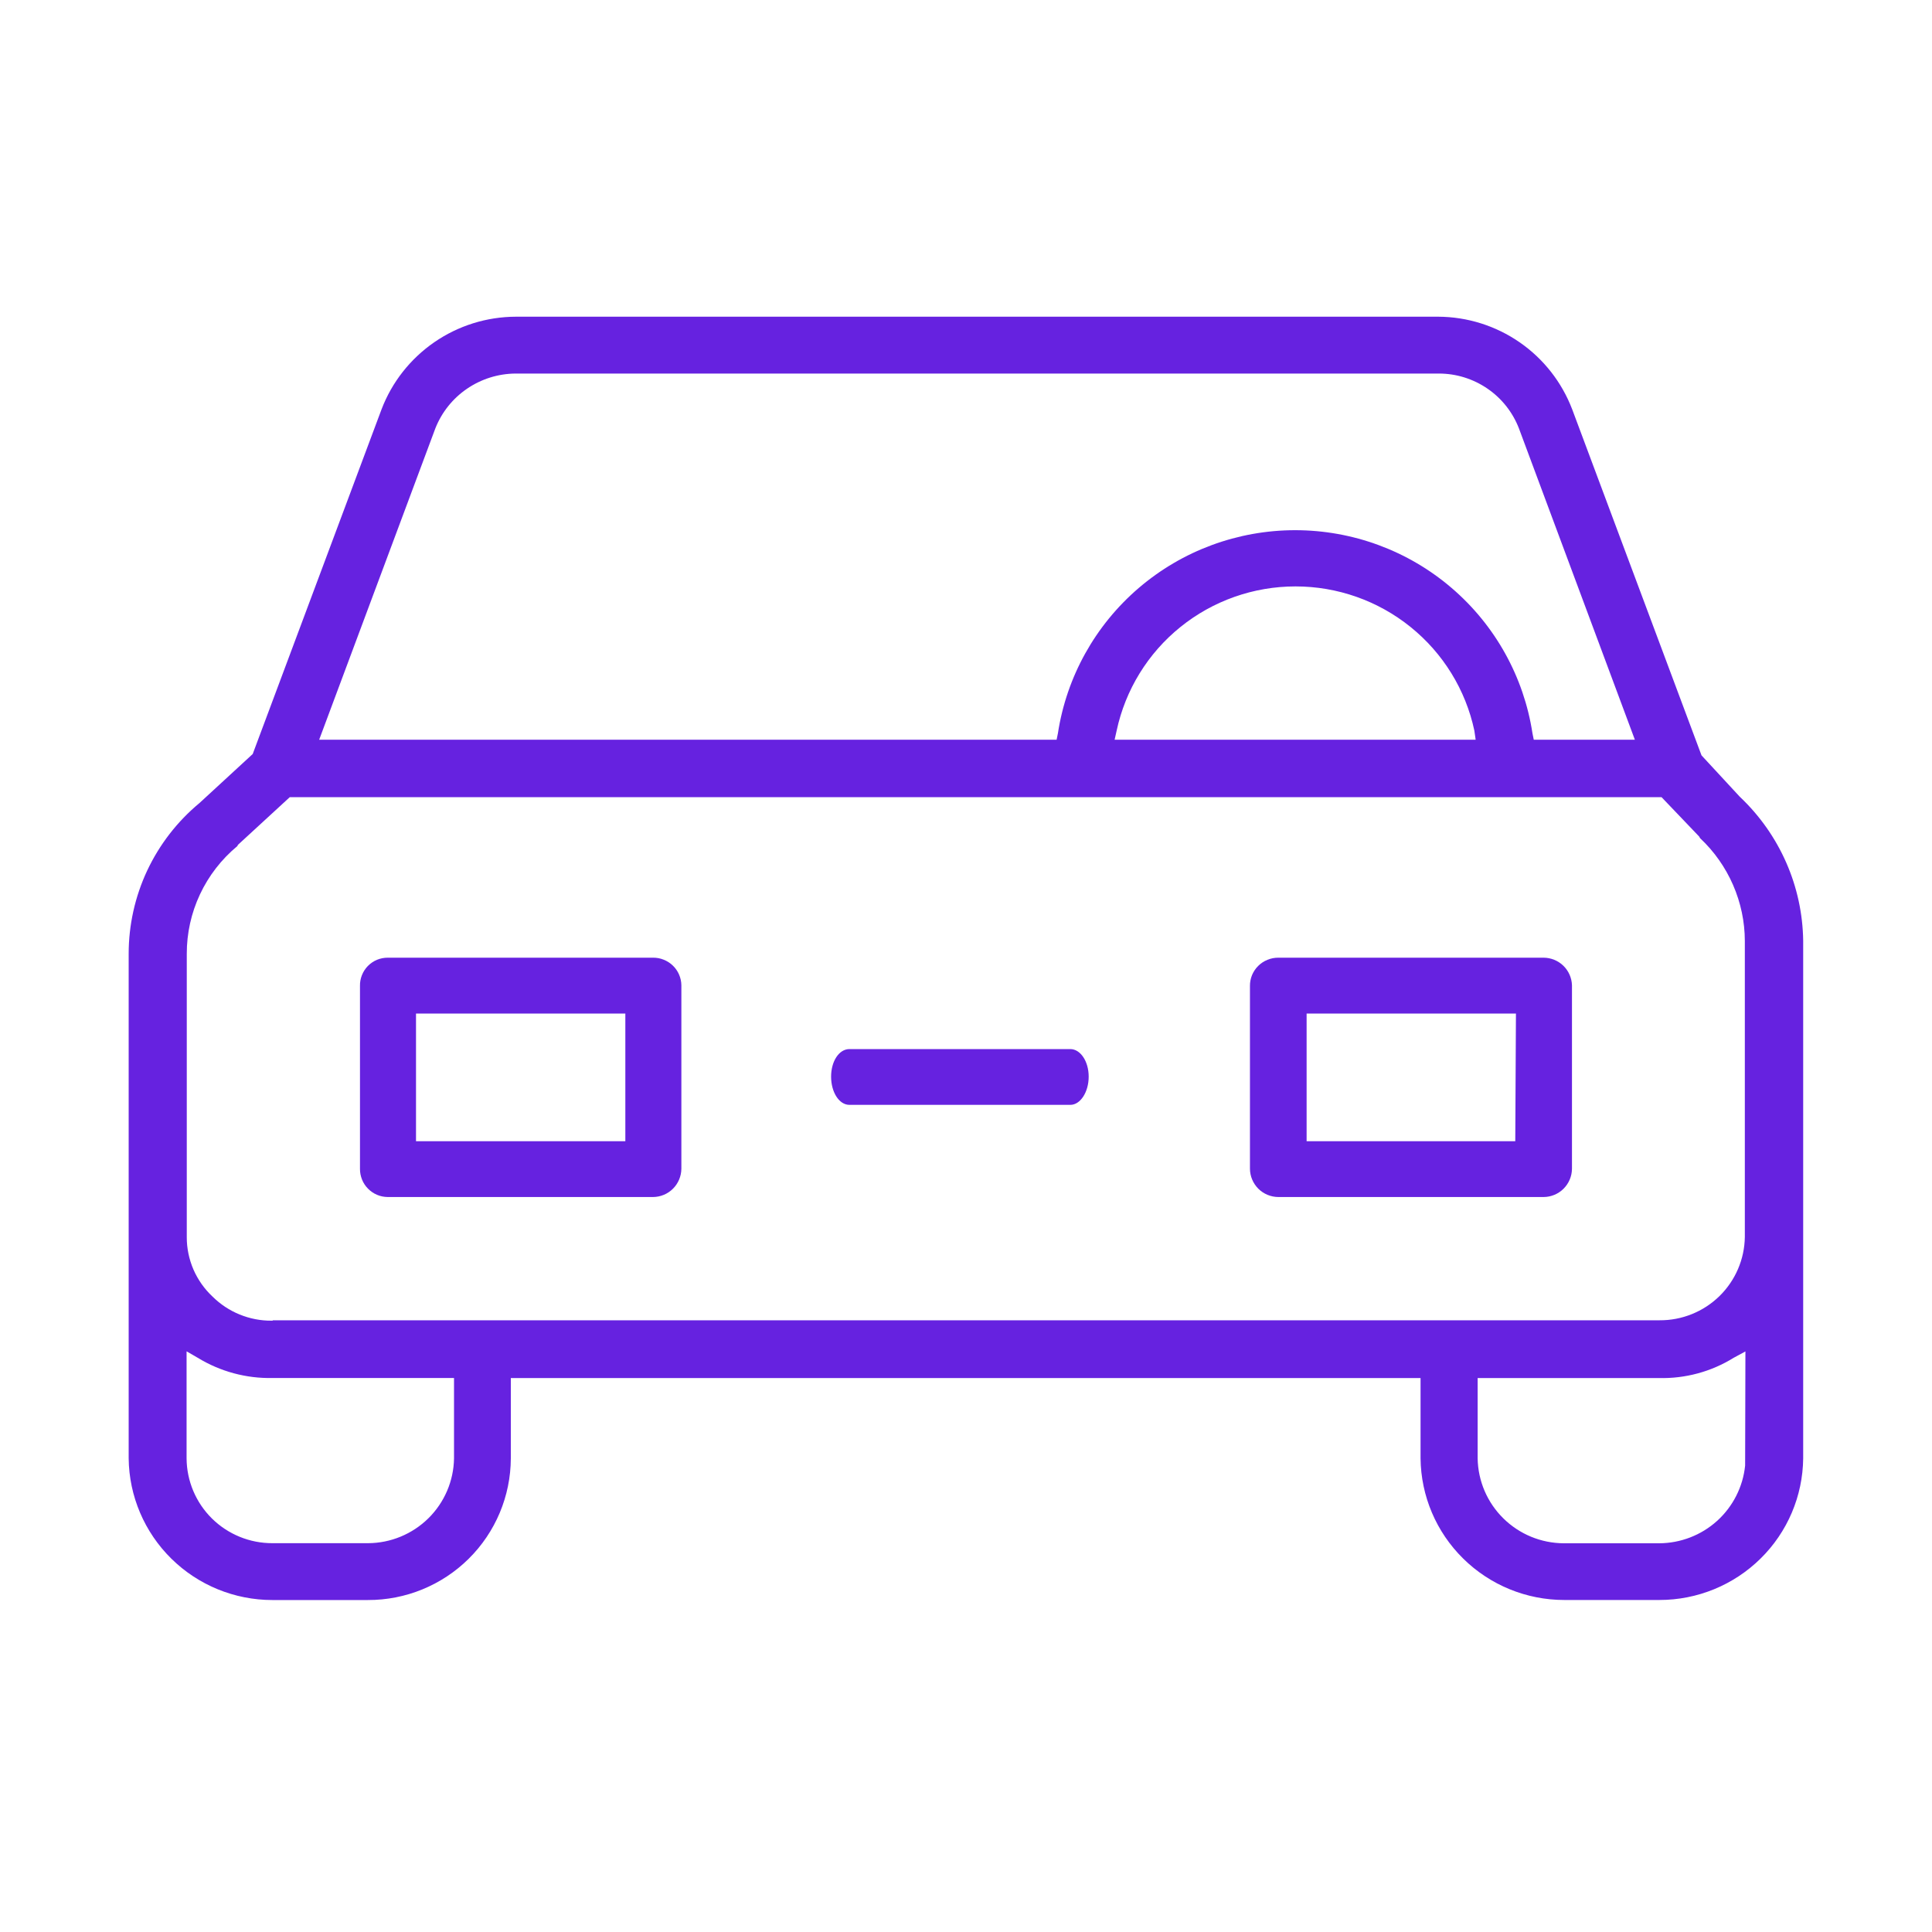 <svg xmlns="http://www.w3.org/2000/svg" width="40" height="40" viewBox="0 0 40 40" fill="none">
<mask id="mask0_1547_7517" style="mask-type:luminance" maskUnits="userSpaceOnUse" x="0" y="-1" width="40" height="41">
<path d="M40 -0.084H0V39.77H40V-0.084Z" fill="white"/>
</mask>
<g mask="url(#mask0_1547_7517)">
<path d="M36.029 16.504L36.016 16.491L35.228 15.639L32.551 8.476C32.337 7.915 31.959 7.431 31.464 7.088C30.969 6.745 30.381 6.56 29.779 6.557H10.684C10.079 6.558 9.489 6.742 8.992 7.085C8.495 7.428 8.113 7.913 7.899 8.476L5.232 15.611L4.131 16.625C3.671 17.006 3.302 17.484 3.048 18.023C2.795 18.563 2.664 19.151 2.664 19.747V30.194C2.672 30.975 2.99 31.721 3.547 32.27C4.104 32.819 4.856 33.127 5.64 33.127H7.613C8.397 33.13 9.149 32.822 9.704 32.272C10.26 31.722 10.573 30.974 10.576 30.194V28.531H29.411V30.193C29.419 30.974 29.736 31.72 30.294 32.269C30.851 32.818 31.603 33.126 32.387 33.126H34.357C35.141 33.126 35.893 32.818 36.45 32.269C37.008 31.72 37.325 30.974 37.333 30.193V19.476C37.325 18.919 37.206 18.369 36.982 17.859C36.758 17.349 36.434 16.888 36.029 16.504ZM9.013 8.87C9.144 8.537 9.372 8.251 9.668 8.049C9.963 7.847 10.312 7.737 10.671 7.734H29.791C30.15 7.734 30.5 7.843 30.796 8.046C31.092 8.248 31.319 8.536 31.448 8.87L33.848 15.315H31.755L31.728 15.182C31.549 14.012 30.955 12.944 30.054 12.173C29.153 11.401 28.004 10.977 26.815 10.977C25.627 10.977 24.478 11.401 23.577 12.173C22.676 12.944 22.082 14.012 21.903 15.182L21.876 15.315H6.608L9.013 8.87ZM30.552 15.315H23.077L23.119 15.127C23.3 14.282 23.766 13.524 24.44 12.981C25.114 12.437 25.955 12.141 26.822 12.141C27.689 12.141 28.53 12.437 29.204 12.981C29.878 13.524 30.345 14.282 30.525 15.127L30.552 15.315ZM9.4 30.194C9.393 30.661 9.202 31.106 8.87 31.434C8.537 31.762 8.088 31.948 7.62 31.95H5.643C5.173 31.952 4.722 31.768 4.388 31.439C4.055 31.11 3.866 30.662 3.863 30.194V27.978L4.093 28.111C4.559 28.396 5.097 28.542 5.643 28.53H9.4V30.194ZM5.649 27.343H5.623C5.396 27.345 5.171 27.301 4.961 27.215C4.751 27.13 4.561 27.003 4.4 26.844C4.231 26.686 4.097 26.495 4.005 26.284C3.914 26.072 3.866 25.844 3.867 25.614V19.748C3.866 19.323 3.959 18.902 4.14 18.517C4.321 18.131 4.585 17.79 4.913 17.518L4.927 17.491L6 16.504H34.4L35.175 17.315C35.188 17.328 35.188 17.341 35.201 17.356C35.492 17.629 35.723 17.959 35.882 18.324C36.041 18.69 36.124 19.083 36.125 19.481V25.608C36.119 26.07 35.93 26.511 35.599 26.835C35.268 27.158 34.822 27.338 34.359 27.335H5.643L5.649 27.343ZM36.131 30.343C36.086 30.783 35.879 31.191 35.551 31.488C35.222 31.785 34.794 31.95 34.351 31.952H32.373C31.905 31.949 31.457 31.764 31.124 31.435C30.791 31.107 30.601 30.662 30.593 30.195V28.531H34.344C34.89 28.545 35.429 28.4 35.893 28.112L36.137 27.98L36.131 30.343Z" fill="rgb(102, 34, 224)"/>
<path d="M13.52 19.828H8.027C7.95 19.828 7.874 19.843 7.804 19.872C7.733 19.902 7.67 19.945 7.616 20C7.563 20.054 7.521 20.119 7.493 20.19C7.465 20.261 7.451 20.337 7.453 20.413V24.199C7.452 24.275 7.467 24.35 7.495 24.421C7.523 24.491 7.565 24.555 7.618 24.609C7.672 24.664 7.735 24.707 7.805 24.737C7.875 24.767 7.95 24.782 8.027 24.783H13.52C13.675 24.782 13.824 24.72 13.933 24.611C14.043 24.501 14.105 24.353 14.107 24.199V20.399C14.106 20.323 14.09 20.248 14.06 20.179C14.03 20.109 13.987 20.046 13.932 19.993C13.878 19.94 13.813 19.898 13.742 19.87C13.672 19.841 13.596 19.827 13.52 19.828ZM12.947 23.628H8.613V20.984H12.947V23.628Z" fill="rgb(102, 34, 224)"/>
<path d="M31.959 19.828H26.466C26.388 19.828 26.312 19.842 26.241 19.872C26.169 19.901 26.104 19.944 26.05 19.998C25.995 20.052 25.952 20.117 25.922 20.188C25.893 20.259 25.878 20.336 25.879 20.413V24.199C25.88 24.353 25.943 24.501 26.052 24.611C26.162 24.72 26.31 24.782 26.466 24.783H31.959C32.114 24.782 32.263 24.72 32.372 24.611C32.482 24.501 32.544 24.353 32.546 24.199V20.399C32.541 20.247 32.478 20.102 32.368 19.995C32.259 19.889 32.112 19.829 31.959 19.828ZM31.372 23.628H27.052V20.984H31.386L31.372 23.628Z" fill="rgb(102, 34, 224)"/>
<path d="M22.54 22.291C22.54 22.61 22.368 22.875 22.16 22.875H17.587C17.371 22.875 17.207 22.61 17.207 22.291C17.207 21.972 17.371 21.72 17.587 21.72H22.16C22.368 21.72 22.54 21.972 22.54 22.291Z" fill="rgb(102, 34, 224)"/>
</g>
</svg>
